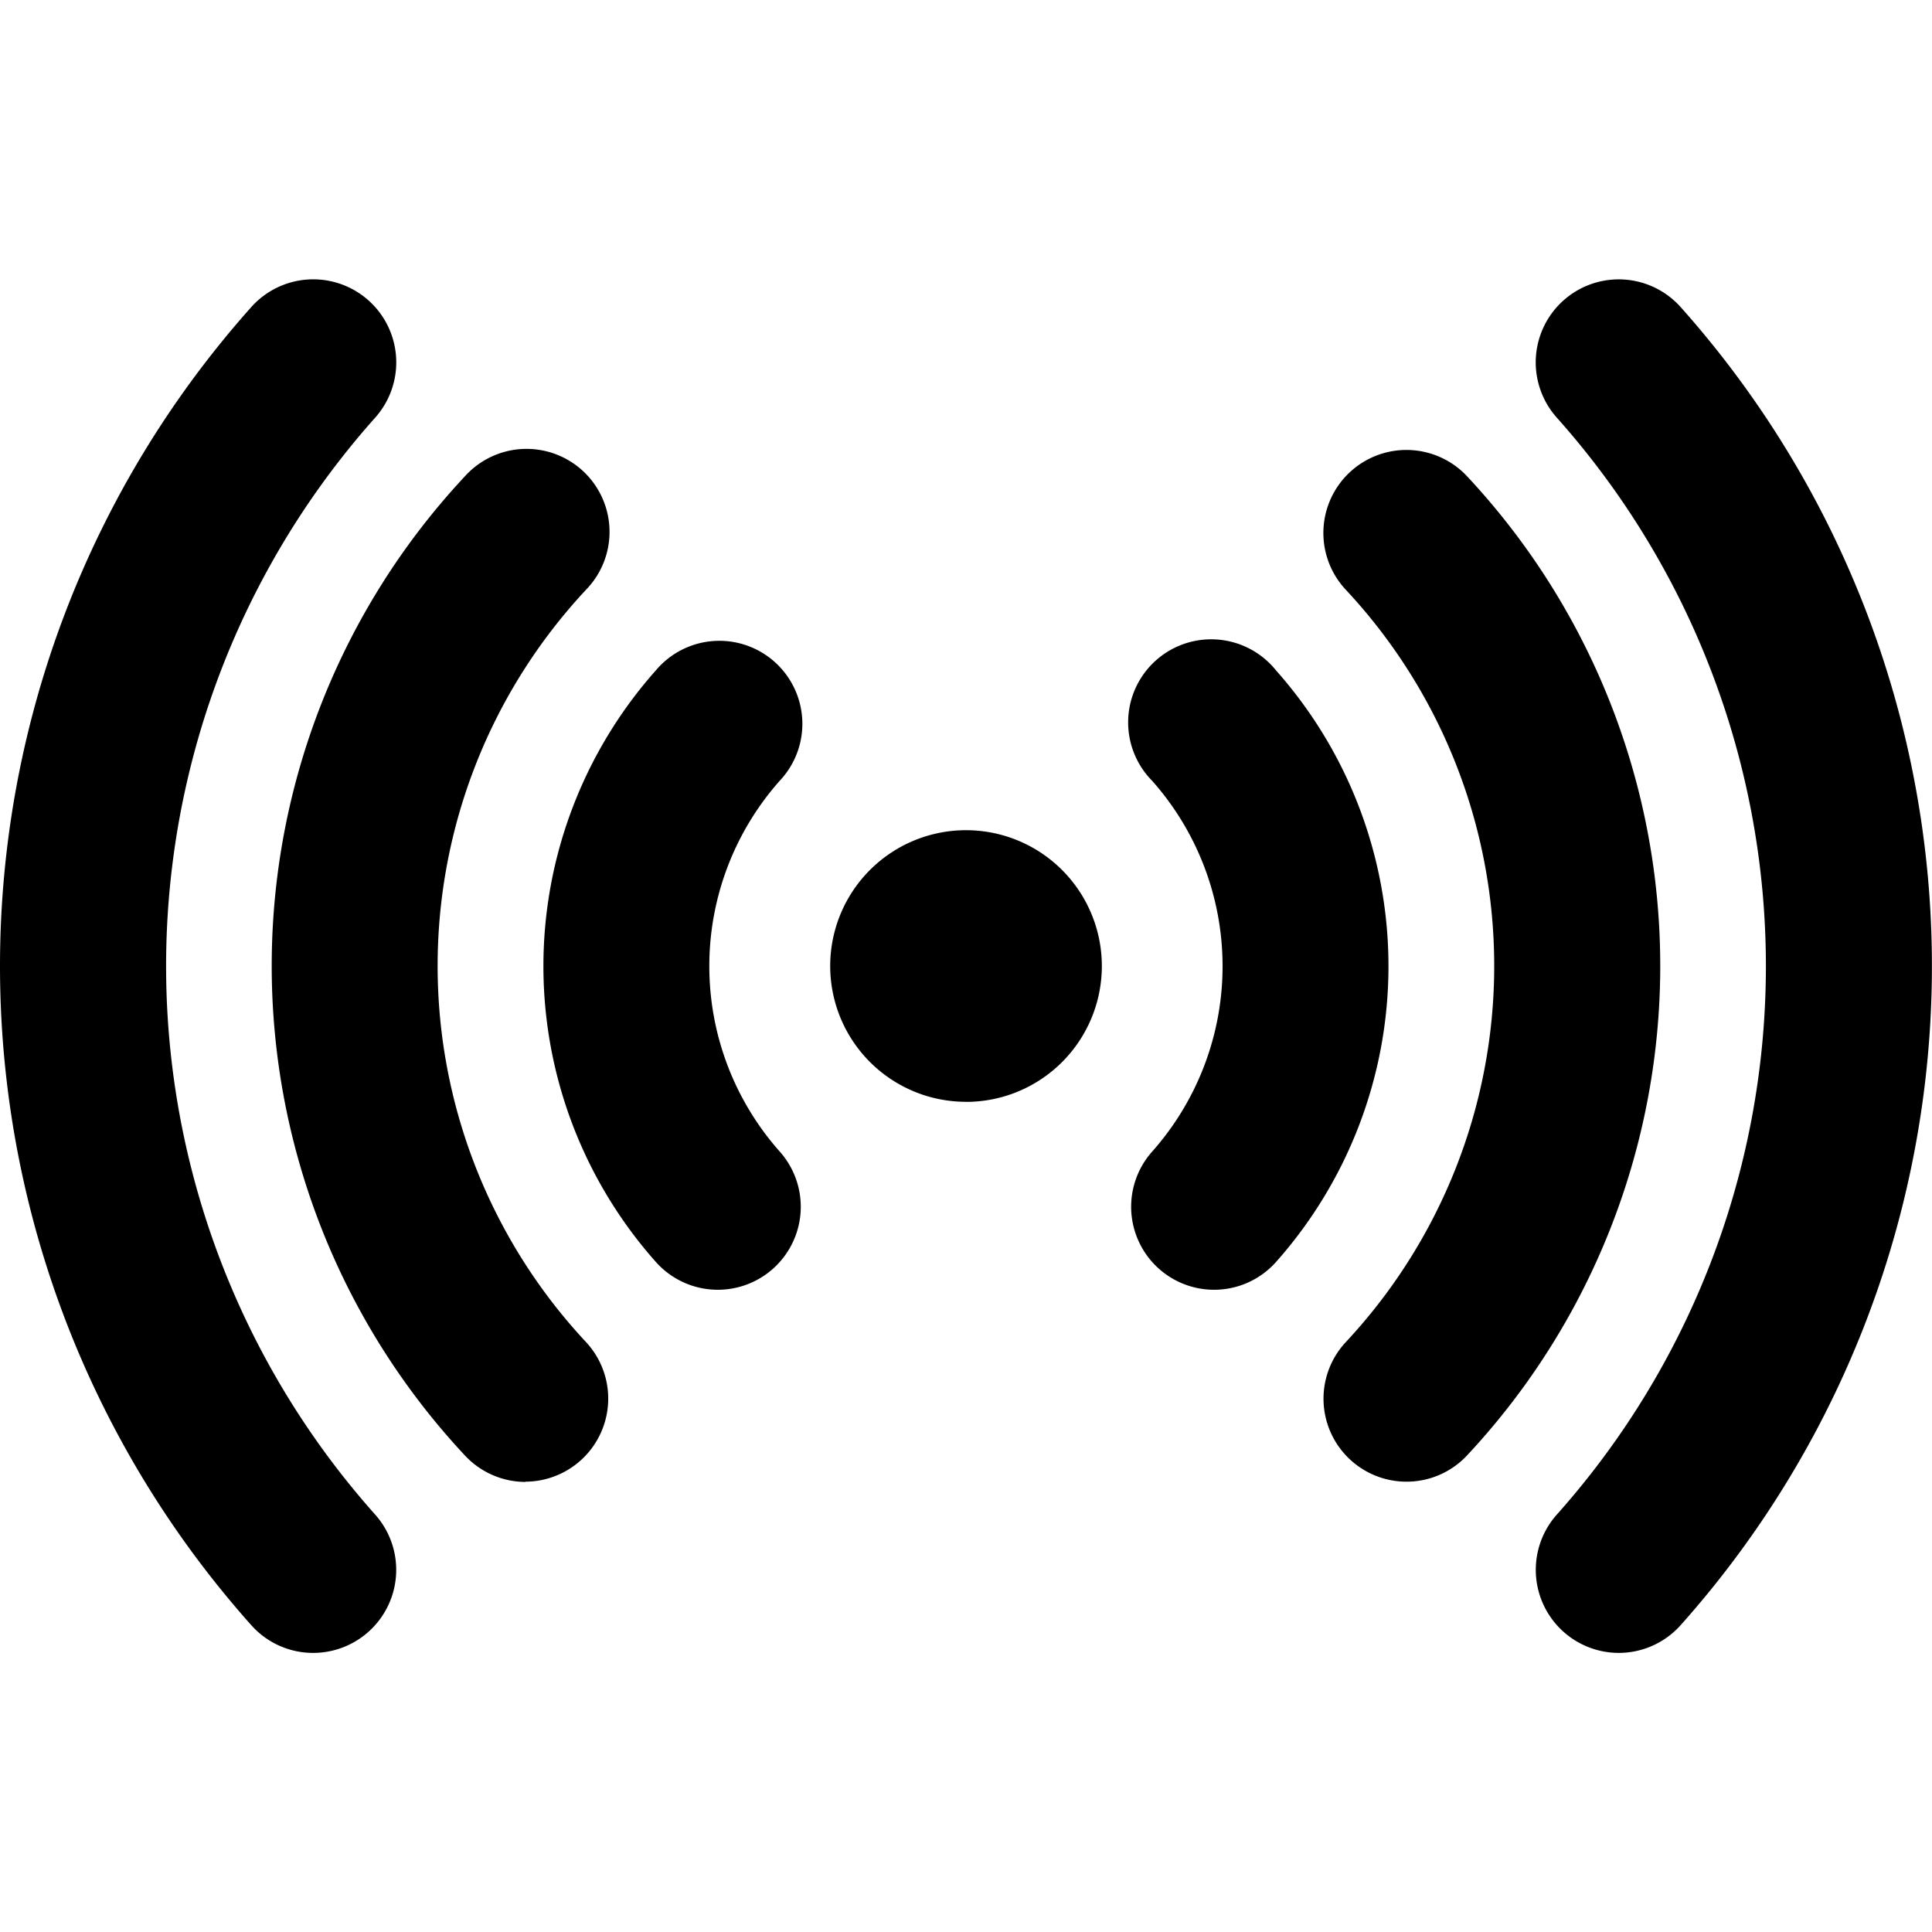 <svg fill="currentColor" viewBox="0 0 24 24" xmlns="http://www.w3.org/2000/svg">
  <path d="M12 13.688a1.687 1.687 0 1 0 0-3.375 1.687 1.687 0 0 0 0 3.374Z"></path>
  <path d="M8.918 16.022a1.03 1.03 0 0 1-.771-.346 5.531 5.531 0 0 1 0-7.348 1.031 1.031 0 1 1 1.54 1.37 3.469 3.469 0 0 0 0 4.608 1.031 1.031 0 0 1-.77 1.716h.001Z"></path>
  <path d="M15.082 16.022a1.031 1.031 0 0 1-.77-1.716 3.469 3.469 0 0 0 0-4.607 1.032 1.032 0 1 1 1.54-1.37 5.531 5.531 0 0 1 0 7.347 1.03 1.03 0 0 1-.77.346Z"></path>
  <path d="M6.529 18.409a1.03 1.03 0 0 1-.754-.329 8.906 8.906 0 0 1 0-12.163A1.031 1.031 0 1 1 7.28 7.326a6.844 6.844 0 0 0 0 9.346 1.032 1.032 0 0 1-.753 1.734v.003Z"></path>
  <path d="M17.47 18.406a1.031 1.031 0 0 1-.752-1.734 6.844 6.844 0 0 0 0-9.346 1.03 1.03 0 1 1 1.506-1.41 8.906 8.906 0 0 1 0 12.164 1.028 1.028 0 0 1-.753.326Z"></path>
  <path d="M20.11 20.533a1.032 1.032 0 0 1-.77-1.719 10.235 10.235 0 0 0 0-13.625 1.031 1.031 0 0 1 1.537-1.375 12.297 12.297 0 0 1 0 16.375 1.032 1.032 0 0 1-.768.344Z"></path>
  <path d="M3.891 20.533a1.028 1.028 0 0 1-.769-.344 12.297 12.297 0 0 1 0-16.375A1.031 1.031 0 0 1 4.66 5.189a10.235 10.235 0 0 0 0 13.625 1.032 1.032 0 0 1-.768 1.719Z"></path>
</svg>